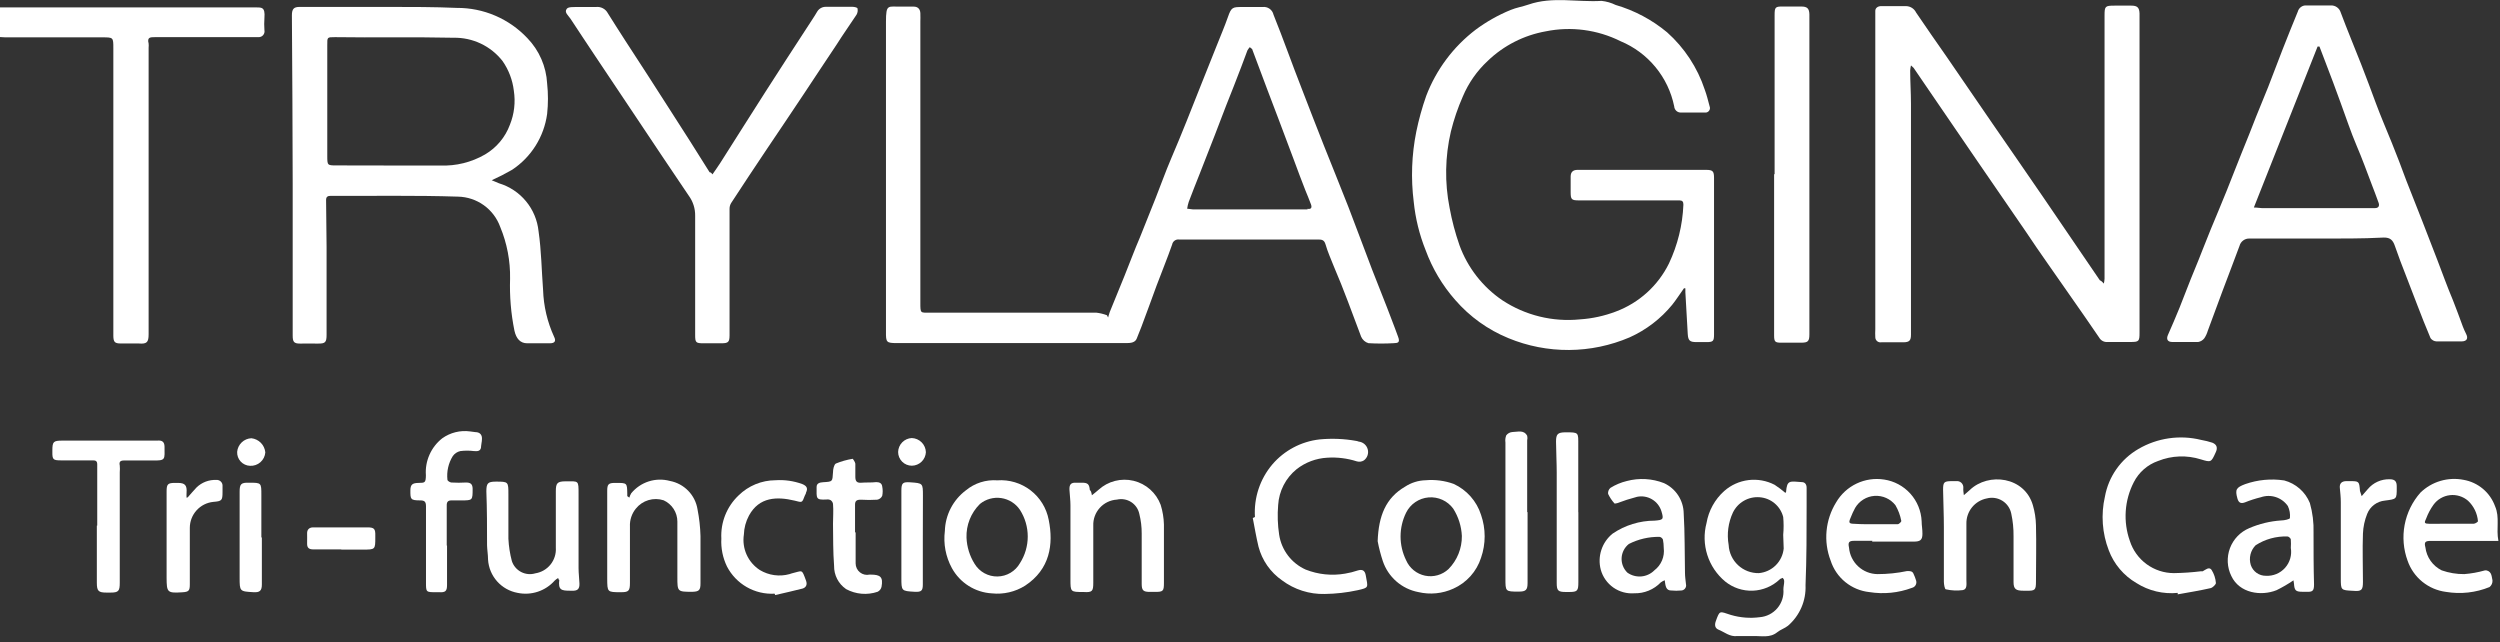 <svg width="253" height="65" viewBox="0 0 253 65" fill="none" xmlns="http://www.w3.org/2000/svg">
<rect x="0" y="0" width="253" height="65" fill="#333333" stroke="none"/>
<g clip-path="url(#clip0_2_8)">
<path d="M112.14 32.13C112.2 31.95 112.24 31.75 112.31 31.57C112.81 30.34 113.31 29.12 113.81 27.89C114.31 26.66 114.81 25.3 115.37 24L116.94 20.07C117.47 18.74 117.94 17.4 118.51 16.07C119.08 14.74 119.58 13.52 120.09 12.25C120.6 10.98 121.09 9.72 121.6 8.45L123.13 4.62C123.52 3.62 123.93 2.69 124.27 1.71C124.61 0.73 124.75 0.71 125.68 0.71C126.38 0.71 127.08 0.71 127.77 0.71C128.019 0.677 128.272 0.738 128.477 0.883C128.683 1.028 128.827 1.244 128.88 1.49C129.88 3.97 130.76 6.49 131.72 8.93C132.46 10.86 133.21 12.78 133.97 14.71C134.73 16.64 135.65 18.86 136.46 20.95C137.27 23.04 138.05 25.18 138.86 27.29C139.52 29 140.22 30.7 140.86 32.41C141.08 32.96 141.28 33.53 141.49 34.09C141.7 34.65 141.49 34.72 141.05 34.73C140.197 34.78 139.343 34.78 138.49 34.73C138.327 34.683 138.175 34.6 138.048 34.487C137.92 34.375 137.818 34.236 137.75 34.08C136.84 31.68 136 29.32 135 27C134.7 26.24 134.36 25.49 134.14 24.72C134 24.23 133.7 24.24 133.34 24.24H125.34C123.34 24.24 121.34 24.24 119.34 24.24C119.177 24.214 119.01 24.253 118.876 24.348C118.741 24.443 118.649 24.588 118.62 24.75C118.13 26.15 117.56 27.53 117.04 28.92C116.52 30.31 116.04 31.7 115.5 33.1C115.35 33.49 115.19 33.89 115.03 34.28C114.87 34.67 114.42 34.72 114.03 34.72H109.72H90.78C89.7 34.72 89.65 34.65 89.66 33.57C89.66 31.95 89.66 30.33 89.66 28.71C89.66 19.88 89.66 11.05 89.66 2.23C89.66 0.34 89.86 0.7 91.24 0.67C91.65 0.67 92.06 0.67 92.47 0.67C92.88 0.67 93.12 0.91 93.14 1.33C93.16 1.75 93.14 1.9 93.14 2.18C93.14 11.673 93.14 21.16 93.14 30.64C93.14 31.75 93.14 31.64 94.14 31.64C99.74 31.64 105.34 31.64 110.94 31.64C111.309 31.684 111.671 31.771 112.02 31.9L112.14 32.13ZM132.32 21.13C132.7 21.2 132.79 21 132.67 20.68C132.49 20.2 132.28 19.68 132.1 19.25C131.7 18.25 131.31 17.17 130.92 16.13L129.39 12.06L128.25 9.06C127.75 7.72 127.25 6.38 126.75 5.06C126.75 4.94 126.57 4.87 126.48 4.77C126.388 4.871 126.308 4.982 126.24 5.1C126.03 5.64 125.84 6.19 125.63 6.73C125.12 8.04 124.63 9.35 124.09 10.67C123.7 11.67 123.32 12.67 122.94 13.67L121.4 17.61C121.03 18.55 120.65 19.49 120.3 20.43C120.227 20.655 120.173 20.886 120.14 21.12L120.72 21.19H132.32V21.13Z" fill="white"/>
<path d="M212.91 28.7C212.946 28.539 212.97 28.375 212.98 28.21C212.98 19.33 212.98 10.45 212.98 1.57C212.98 0.63 213.04 0.57 213.98 0.57H215.69C216.29 0.57 216.5 0.76 216.52 1.36C216.52 1.64 216.52 1.93 216.52 2.21C216.52 12.697 216.52 23.183 216.52 33.67C216.52 34.55 216.46 34.61 215.58 34.61C214.7 34.61 214.05 34.61 213.28 34.61C213.113 34.624 212.945 34.591 212.796 34.513C212.647 34.435 212.523 34.316 212.44 34.17C211.453 32.723 210.453 31.28 209.44 29.84C207.97 27.71 206.44 25.59 205.02 23.45C203.39 21.08 201.76 18.69 200.12 16.32L195.25 9.2L193.66 6.87C193.576 6.78 193.486 6.697 193.39 6.62C193.35 6.788 193.324 6.958 193.31 7.13C193.31 8.25 193.39 9.37 193.39 10.49C193.39 18.283 193.39 26.077 193.39 33.87C193.39 34.46 193.23 34.63 192.64 34.64C191.89 34.64 191.14 34.64 190.39 34.64C190.315 34.653 190.239 34.65 190.166 34.63C190.093 34.611 190.025 34.575 189.966 34.527C189.908 34.478 189.862 34.417 189.829 34.349C189.797 34.281 189.78 34.206 189.78 34.13C189.765 33.864 189.765 33.596 189.78 33.33V2C189.78 1.7 189.78 1.4 189.78 1.1C189.78 0.8 190.05 0.61 190.4 0.62C191.24 0.62 192.07 0.62 192.91 0.62C193.12 0.627 193.325 0.691 193.501 0.805C193.677 0.92 193.819 1.081 193.91 1.27C194.91 2.75 195.97 4.27 196.99 5.73L201.62 12.48C203.34 14.99 205.09 17.48 206.81 20.01L212.5 28.36C212.65 28.43 212.76 28.52 212.91 28.7Z" fill="white"/>
<path d="M170.42 29.17C170.02 29.73 169.65 30.31 169.23 30.84C168.068 32.259 166.593 33.388 164.92 34.14C162.983 34.97 160.9 35.404 158.793 35.418C156.686 35.432 154.597 35.025 152.65 34.22C150.579 33.372 148.737 32.05 147.27 30.36C145.966 28.877 144.948 27.165 144.27 25.31C143.644 23.747 143.24 22.105 143.07 20.43C142.771 18.062 142.859 15.66 143.33 13.32C143.581 12.095 143.915 10.889 144.33 9.71C145.34 7.055 147.072 4.734 149.33 3.01C150.422 2.198 151.611 1.527 152.87 1.01C153.45 0.77 154.09 0.67 154.69 0.46C157.12 -0.38 159.62 0.24 162.08 0.09C162.574 0.143 163.054 0.281 163.5 0.5C165.408 1.056 167.182 1.999 168.71 3.27C170.466 4.837 171.78 6.837 172.52 9.07C172.72 9.61 172.86 10.18 173.01 10.75C173.043 10.825 173.055 10.908 173.046 10.99C173.036 11.072 173.004 11.149 172.954 11.215C172.904 11.28 172.837 11.331 172.761 11.362C172.685 11.393 172.601 11.402 172.52 11.39C171.72 11.39 170.92 11.39 170.12 11.39C169.947 11.398 169.777 11.338 169.648 11.222C169.519 11.106 169.44 10.943 169.43 10.77C169.134 9.31 168.484 7.944 167.537 6.794C166.59 5.643 165.376 4.742 164 4.17C161.662 3.003 159.001 2.651 156.44 3.17C154.222 3.563 152.172 4.607 150.55 6.17C149.469 7.176 148.614 8.4 148.04 9.76C147.534 10.906 147.129 12.094 146.83 13.31C146.237 15.848 146.193 18.483 146.7 21.04C146.935 22.324 147.27 23.588 147.7 24.82C148.525 27.087 150.044 29.036 152.04 30.39C154.36 31.917 157.136 32.599 159.9 32.32C161.139 32.238 162.359 31.972 163.52 31.53C165.869 30.652 167.793 28.91 168.9 26.66C169.779 24.797 170.275 22.778 170.36 20.72C170.36 20.41 170.26 20.29 169.98 20.28H159.8C159.03 20.28 158.95 20.19 158.95 19.42V17.87C158.95 17.39 159.21 17.19 159.65 17.19H172.65C173.34 17.19 173.46 17.33 173.46 18.01C173.46 23.29 173.46 28.567 173.46 33.84C173.46 34.53 173.37 34.62 172.69 34.62H171.69C171.02 34.62 170.84 34.48 170.8 33.8C170.71 32.39 170.64 30.99 170.56 29.58C170.57 29.447 170.57 29.313 170.56 29.18L170.42 29.17Z" fill="white"/>
<path d="M49.76 18.24C50.03 18.35 50.26 18.46 50.5 18.55C51.569 18.873 52.52 19.505 53.231 20.366C53.943 21.227 54.384 22.279 54.5 23.39C54.79 25.39 54.81 27.39 54.96 29.34C55.012 30.975 55.389 32.583 56.07 34.07C56.3 34.52 56.14 34.74 55.65 34.74H53.35C52.66 34.74 52.24 34.28 52.06 33.46C51.709 31.733 51.562 29.971 51.62 28.21C51.652 26.41 51.312 24.622 50.62 22.96C50.301 22.08 49.724 21.317 48.964 20.77C48.203 20.224 47.296 19.921 46.36 19.9C42.07 19.76 37.77 19.84 33.47 19.82C33.19 19.82 33 19.89 33 20.24C33 21.83 33.05 23.41 33.05 25C33.05 28 33.05 30.92 33.05 33.88C33.05 34.65 32.92 34.78 32.16 34.77C31.4 34.76 30.95 34.77 30.34 34.77C29.73 34.77 29.62 34.57 29.62 33.96C29.62 32.58 29.62 31.21 29.62 29.84C29.62 26.08 29.62 22.32 29.62 18.55C29.62 12.89 29.57 7.22 29.54 1.55C29.54 0.91 29.73 0.71 30.29 0.7H39.29C41.61 0.7 43.93 0.7 46.24 0.8C47.575 0.793 48.897 1.061 50.123 1.588C51.35 2.114 52.455 2.888 53.37 3.86C54.568 5.099 55.278 6.729 55.37 8.45C55.48 9.474 55.48 10.506 55.37 11.53C55.215 12.669 54.819 13.762 54.209 14.737C53.599 15.711 52.788 16.544 51.83 17.18C51.158 17.568 50.467 17.922 49.76 18.24ZM39.69 16.75H44.56C46.146 16.814 47.717 16.425 49.09 15.63C50.247 14.949 51.134 13.889 51.6 12.63C52.042 11.537 52.18 10.345 52 9.18C51.873 8.101 51.481 7.071 50.86 6.18C50.274 5.428 49.52 4.823 48.659 4.413C47.798 4.004 46.853 3.801 45.9 3.82C41.9 3.73 37.9 3.82 33.9 3.76C33.09 3.76 33.12 3.76 33.12 4.57C33.12 8.29 33.12 12.013 33.12 15.74C33.12 16.74 33.12 16.74 34.06 16.74L39.69 16.75Z" fill="white"/>
<path d="M234.49 24.14C232.21 24.14 229.92 24.14 227.64 24.14C227.414 24.132 227.192 24.201 227.011 24.336C226.829 24.47 226.699 24.662 226.64 24.88C226.09 26.39 225.5 27.88 224.94 29.39C224.38 30.9 223.94 32.11 223.43 33.47C223.352 33.74 223.234 33.996 223.08 34.23C222.928 34.43 222.707 34.566 222.46 34.61C221.59 34.61 220.71 34.61 219.84 34.61C219.36 34.61 219.21 34.33 219.39 33.91C219.8 32.99 220.19 32.07 220.57 31.14C221.09 29.84 221.57 28.54 222.11 27.25C222.65 25.96 223.17 24.55 223.71 23.25C224.25 21.95 224.8 20.64 225.33 19.33C225.86 18.02 226.33 16.77 226.85 15.49C227.37 14.21 227.85 13.03 228.32 11.8C228.73 10.8 229.13 9.8 229.54 8.8L231 5C231.51 3.73 232 2.45 232.54 1.17C232.591 0.98 232.707 0.814 232.868 0.701C233.028 0.587 233.224 0.534 233.42 0.55C234.24 0.55 235.06 0.55 235.88 0.55C236.102 0.541 236.321 0.605 236.502 0.734C236.683 0.862 236.816 1.047 236.88 1.26C237.54 3.03 238.27 4.77 238.96 6.53C239.47 7.83 239.96 9.15 240.44 10.45C240.92 11.75 241.52 13.14 242.05 14.45C242.58 15.76 243.05 16.99 243.51 18.25C244.06 19.67 244.63 21.08 245.18 22.49C245.73 23.9 246.18 25.06 246.67 26.34C247.16 27.62 247.67 29.04 248.24 30.39C248.58 31.28 248.93 32.17 249.24 33.05C249.335 33.295 249.441 33.536 249.56 33.77C249.81 34.24 249.65 34.54 249.13 34.55C248.27 34.55 247.41 34.55 246.56 34.55C246.443 34.542 246.33 34.508 246.228 34.451C246.126 34.394 246.038 34.315 245.97 34.22C245.49 33.1 245.05 31.96 244.61 30.82C244.23 29.82 243.87 28.88 243.49 27.91C243.11 26.94 242.71 25.91 242.37 24.91C242.17 24.32 241.91 24.03 241.24 24.04C239 24.16 236.75 24.14 234.49 24.14ZM228.09 21C228.46 21 228.67 21.06 228.88 21.06H239.88H240.36C240.71 21.06 240.83 20.83 240.71 20.51C240.5 19.91 240.27 19.32 240.04 18.72C239.53 17.37 239.04 16.03 238.48 14.72C237.92 13.41 237.4 11.84 236.87 10.4C236.34 8.96 235.87 7.65 235.33 6.28L234.73 4.71H234.54L228.09 21Z" fill="white"/>
<path d="M72.1 17.65C72.37 17.25 72.63 16.9 72.86 16.54C74.4 14.12 75.92 11.7 77.47 9.28C78.87 7.09 80.29 4.91 81.71 2.73C82.04 2.21 82.38 1.73 82.71 1.16C82.803 1.01 82.935 0.887 83.091 0.805C83.248 0.722 83.423 0.683 83.6 0.69C84.49 0.69 85.39 0.69 86.28 0.69C86.46 0.69 86.76 0.76 86.78 0.85C86.828 1.068 86.793 1.297 86.68 1.49C86.02 2.49 85.31 3.49 84.68 4.49C83.54 6.18 82.43 7.89 81.3 9.58C80.07 11.44 78.81 13.29 77.57 15.14C76.33 16.99 75.17 18.74 73.99 20.55C73.881 20.731 73.826 20.939 73.83 21.15C73.83 25.41 73.83 29.67 73.83 33.93C73.83 34.61 73.7 34.74 73.02 34.74H71.19C70.43 34.74 70.35 34.67 70.35 33.92C70.35 29.92 70.35 25.86 70.35 21.83C70.361 21.113 70.14 20.411 69.72 19.83C67.93 17.2 66.18 14.56 64.42 11.93C63 9.82 61.62 7.74 60.22 5.65C59.38 4.4 58.56 3.14 57.73 1.89C57.52 1.57 57.07 1.25 57.36 0.89C57.52 0.68 58.03 0.72 58.36 0.71C59 0.71 59.65 0.71 60.29 0.71C60.536 0.676 60.786 0.72 61.007 0.834C61.227 0.949 61.406 1.129 61.52 1.35C62.1 2.28 62.7 3.21 63.29 4.13C64.797 6.437 66.303 8.77 67.81 11.13C69.16 13.22 70.5 15.33 71.81 17.43C71.92 17.44 72 17.5 72.1 17.65Z" fill="white"/>
<path d="M0 3.75V0.75H25.69C26.48 0.75 26.85 0.66 26.76 1.82C26.73 2.229 26.73 2.641 26.76 3.05C26.778 3.138 26.776 3.228 26.754 3.315C26.732 3.402 26.691 3.483 26.633 3.551C26.575 3.62 26.503 3.674 26.421 3.71C26.339 3.746 26.25 3.763 26.16 3.76C25.95 3.76 25.73 3.76 25.52 3.76C22.24 3.76 18.96 3.76 15.68 3.76C15.22 3.76 14.87 3.76 15.04 4.4C15.055 4.543 15.055 4.687 15.04 4.83C15.04 14.497 15.04 24.163 15.04 33.83C15.04 34.64 14.86 34.83 14.04 34.76C13.44 34.76 12.83 34.76 12.22 34.76C11.61 34.76 11.48 34.61 11.47 33.99V4.89C11.47 3.78 11.47 3.78 10.35 3.78H0.55C0.366 3.779 0.183 3.769 0 3.75Z" fill="white"/>
<path d="M179.59 17.63V1.54C179.59 0.71 179.66 0.65 180.47 0.66H182.28C182.87 0.66 183.09 0.84 183.11 1.44C183.11 1.68 183.11 1.93 183.11 2.18C183.11 10.4 183.11 18.617 183.11 26.83C183.11 29.17 183.11 31.5 183.11 33.83C183.11 34.54 182.97 34.68 182.27 34.68H180.27C179.63 34.68 179.54 34.59 179.54 33.93V17.63H179.59Z" fill="white"/>
<path d="M180.68 49.88L180.75 49.79C180.84 48.56 181.12 48.7 182.35 48.79C182.68 48.79 182.84 49.05 182.83 49.39C182.83 49.96 182.83 50.53 182.83 51.1C182.83 53.81 182.83 56.52 182.72 59.22C182.753 59.995 182.611 60.768 182.302 61.48C181.994 62.191 181.528 62.824 180.94 63.33C180.61 63.59 180.18 63.72 179.86 63.98C179.11 64.59 178.24 64.34 177.41 64.37C176.88 64.37 176.34 64.37 175.81 64.37C175.05 64.46 174.53 63.97 173.91 63.72C173.55 63.57 173.5 63.25 173.64 62.86C174.05 61.73 174 61.86 175.16 62.23C176.11 62.512 177.108 62.59 178.09 62.46C178.432 62.432 178.766 62.337 179.071 62.18C179.377 62.024 179.648 61.808 179.87 61.546C180.092 61.284 180.26 60.981 180.365 60.654C180.47 60.327 180.509 59.982 180.48 59.64C180.48 59.37 180.56 59.11 180.56 58.85C180.56 58.59 180.47 58.6 180.42 58.48C180.32 58.53 180.18 58.55 180.11 58.63C179.371 59.331 178.402 59.739 177.385 59.778C176.367 59.816 175.37 59.483 174.58 58.84C173.736 58.136 173.111 57.206 172.778 56.159C172.445 55.112 172.418 53.992 172.7 52.93C172.914 51.679 173.545 50.537 174.49 49.69C175.178 49.083 176.032 48.699 176.943 48.586C177.853 48.474 178.775 48.639 179.59 49.06C179.971 49.309 180.335 49.583 180.68 49.88ZM180.46 54.13C180.515 53.528 180.515 52.922 180.46 52.32C180.322 51.776 180.016 51.29 179.585 50.931C179.153 50.571 178.62 50.358 178.06 50.32C177.508 50.279 176.956 50.404 176.476 50.681C175.997 50.957 175.611 51.372 175.37 51.87C174.895 52.894 174.745 54.038 174.94 55.15C174.979 55.93 175.32 56.664 175.892 57.196C176.463 57.728 177.219 58.017 178 58C178.643 57.942 179.246 57.662 179.704 57.208C180.162 56.753 180.447 56.153 180.51 55.51L180.46 54.13Z" fill="white"/>
<path d="M127 52.32C126.877 50.386 127.508 48.479 128.76 47C129.973 45.584 131.678 44.681 133.53 44.47C134.771 44.35 136.023 44.4 137.25 44.62C137.336 44.634 137.42 44.657 137.5 44.69C137.712 44.712 137.912 44.797 138.075 44.934C138.237 45.072 138.355 45.255 138.412 45.46C138.469 45.665 138.463 45.882 138.395 46.084C138.327 46.285 138.2 46.462 138.03 46.59C137.924 46.658 137.805 46.702 137.681 46.719C137.557 46.736 137.43 46.726 137.31 46.69C136.342 46.379 135.324 46.253 134.31 46.32C133.186 46.382 132.107 46.787 131.22 47.48C130.673 47.922 130.224 48.472 129.902 49.098C129.58 49.723 129.392 50.408 129.35 51.11C129.266 52.111 129.299 53.117 129.45 54.11C129.566 54.876 129.872 55.6 130.34 56.217C130.808 56.833 131.424 57.323 132.13 57.64C133.4 58.144 134.784 58.286 136.13 58.05C136.565 57.978 136.993 57.871 137.41 57.73C137.87 57.59 138.12 57.73 138.21 58.2C138.44 59.49 138.57 59.46 137.39 59.73C136.299 59.967 135.187 60.094 134.07 60.11C132.513 60.15 130.987 59.664 129.74 58.73C128.566 57.913 127.722 56.704 127.36 55.32C127.12 54.32 126.97 53.39 126.78 52.42L127 52.32Z" fill="white"/>
<path d="M220.39 60C218.921 60.145 217.446 59.793 216.2 59C214.919 58.252 213.934 57.087 213.41 55.7C212.739 53.963 212.603 52.065 213.02 50.25C213.201 49.251 213.597 48.304 214.181 47.473C214.764 46.642 215.522 45.949 216.4 45.44C218.319 44.316 220.601 43.986 222.76 44.52C223.143 44.586 223.521 44.68 223.89 44.8C224.36 44.99 224.45 45.34 224.22 45.8C223.77 46.8 223.75 46.8 222.73 46.49C221.312 46.041 219.781 46.097 218.4 46.65C217.333 47.022 216.451 47.792 215.94 48.8C215.471 49.71 215.194 50.707 215.125 51.729C215.057 52.75 215.198 53.775 215.54 54.74C215.843 55.685 216.438 56.511 217.239 57.096C218.041 57.682 219.007 57.999 220 58C220.923 57.986 221.844 57.923 222.76 57.81C222.812 57.825 222.868 57.825 222.92 57.81C223.2 57.66 223.56 57.32 223.81 57.67C224.062 58.071 224.213 58.528 224.25 59C224.25 59.15 223.93 59.47 223.71 59.52C222.61 59.77 221.49 59.95 220.38 60.15L220.39 60Z" fill="white"/>
<path d="M100.93 48.61C102.137 48.523 103.333 48.882 104.292 49.62C105.251 50.357 105.905 51.422 106.13 52.61C106.63 55.09 106.26 57.61 103.74 59.27C102.742 59.897 101.562 60.172 100.39 60.05C99.552 60.004 98.739 59.744 98.028 59.296C97.318 58.848 96.733 58.227 96.33 57.49C95.704 56.343 95.456 55.027 95.62 53.73C95.643 52.929 95.847 52.143 96.216 51.432C96.584 50.72 97.109 50.101 97.75 49.62C98.64 48.886 99.779 48.525 100.93 48.61ZM97.81 54.41C97.848 55.35 98.131 56.263 98.63 57.06C98.871 57.457 99.211 57.784 99.617 58.008C100.023 58.233 100.481 58.348 100.945 58.34C101.409 58.333 101.863 58.205 102.262 57.968C102.661 57.731 102.992 57.394 103.22 56.99C103.735 56.185 104.008 55.25 104.008 54.295C104.008 53.34 103.735 52.405 103.22 51.6C103.005 51.28 102.726 51.009 102.4 50.803C102.074 50.598 101.709 50.462 101.327 50.406C100.946 50.349 100.558 50.373 100.186 50.475C99.815 50.578 99.469 50.756 99.17 51C98.72 51.444 98.367 51.976 98.133 52.563C97.899 53.15 97.789 53.779 97.81 54.41Z" fill="white"/>
<path d="M139.42 54.77C139.51 52.19 140.25 50.39 142.18 49.26C142.807 48.846 143.539 48.617 144.29 48.6C145.246 48.519 146.208 48.645 147.11 48.97C147.764 49.27 148.348 49.704 148.825 50.243C149.302 50.782 149.662 51.414 149.88 52.1C150.37 53.509 150.37 55.041 149.88 56.45C149.659 57.138 149.295 57.771 148.813 58.308C148.33 58.846 147.74 59.276 147.08 59.57C145.972 60.076 144.726 60.199 143.54 59.92C142.715 59.764 141.946 59.391 141.313 58.839C140.681 58.287 140.206 57.576 139.94 56.78C139.722 56.122 139.549 55.451 139.42 54.77ZM147.94 54.24C147.895 53.26 147.595 52.309 147.07 51.48C146.787 51.091 146.408 50.782 145.971 50.582C145.533 50.382 145.052 50.298 144.572 50.338C144.093 50.378 143.632 50.541 143.234 50.811C142.836 51.081 142.514 51.449 142.3 51.88C141.93 52.629 141.737 53.454 141.737 54.29C141.737 55.126 141.93 55.951 142.3 56.7C142.471 57.094 142.734 57.441 143.067 57.712C143.4 57.983 143.794 58.17 144.214 58.258C144.635 58.345 145.07 58.33 145.483 58.213C145.897 58.097 146.276 57.883 146.59 57.59C147.025 57.148 147.369 56.625 147.6 56.05C147.832 55.475 147.948 54.86 147.94 54.24Z" fill="white"/>
<path d="M232.1 58.73C231.551 59.104 230.976 59.438 230.38 59.73C228.82 60.35 226.63 60.04 225.81 58.29C225.596 57.856 225.474 57.383 225.45 56.899C225.426 56.416 225.501 55.933 225.67 55.479C225.84 55.026 226.1 54.612 226.435 54.263C226.771 53.914 227.174 53.638 227.62 53.45C228.644 53.007 229.737 52.743 230.85 52.67C231.17 52.67 231.73 52.54 231.74 52.43C231.782 52.012 231.71 51.59 231.53 51.21C231.234 50.785 230.807 50.468 230.314 50.307C229.822 50.146 229.29 50.151 228.8 50.32C228.251 50.454 227.713 50.628 227.19 50.84C226.8 50.98 226.56 50.91 226.43 50.46C226.17 49.53 226.3 49.34 227.22 48.99C228.484 48.549 229.836 48.422 231.16 48.62C231.742 48.773 232.279 49.06 232.731 49.458C233.182 49.855 233.534 50.353 233.76 50.91C234.037 51.885 234.162 52.897 234.13 53.91C234.13 55.65 234.13 57.4 234.18 59.14C234.18 59.8 234.04 59.92 233.39 59.89H233.07C232.33 59.89 232.2 59.78 232.15 59.06C232.141 58.949 232.124 58.839 232.1 58.73ZM231.83 55.45C231.85 55.167 231.85 54.883 231.83 54.6C231.83 54.48 231.6 54.28 231.49 54.29C230.351 54.252 229.228 54.562 228.27 55.18C228.015 55.438 227.834 55.76 227.748 56.112C227.662 56.464 227.673 56.834 227.78 57.18C227.886 57.501 228.092 57.779 228.367 57.975C228.642 58.171 228.972 58.274 229.31 58.27C229.673 58.29 230.035 58.228 230.371 58.089C230.706 57.95 231.006 57.737 231.248 57.466C231.49 57.195 231.668 56.873 231.769 56.525C231.87 56.175 231.891 55.808 231.83 55.45Z" fill="white"/>
<path d="M189.48 54.73H187.66C187.12 54.73 187 54.87 187.12 55.42C187.182 56.145 187.511 56.82 188.043 57.315C188.576 57.811 189.273 58.09 190 58.1C191.008 58.101 192.013 57.997 193 57.79C193.31 57.79 193.52 57.79 193.64 58.05C193.747 58.276 193.838 58.51 193.91 58.75C193.934 58.826 193.942 58.907 193.934 58.986C193.926 59.065 193.901 59.142 193.862 59.212C193.822 59.281 193.769 59.342 193.705 59.39C193.641 59.438 193.568 59.472 193.49 59.49C192.115 60.004 190.63 60.152 189.18 59.92C188.288 59.825 187.442 59.473 186.746 58.907C186.05 58.341 185.534 57.584 185.26 56.73C184.893 55.774 184.752 54.746 184.848 53.726C184.943 52.706 185.272 51.722 185.81 50.85C186.292 50.019 187.014 49.353 187.881 48.939C188.748 48.525 189.72 48.382 190.67 48.53C191.695 48.682 192.635 49.187 193.328 49.957C194.022 50.727 194.425 51.715 194.47 52.75C194.47 53.17 194.56 53.6 194.55 54.03C194.55 54.66 194.31 54.81 193.68 54.81C192.27 54.81 190.86 54.81 189.46 54.81L189.48 54.73ZM189.81 53.05C190.55 53.05 191.3 53.05 192.05 53.05C192.18 53.05 192.44 52.79 192.41 52.71C192.304 52.154 192.105 51.62 191.82 51.13C191.572 50.812 191.25 50.559 190.882 50.394C190.514 50.229 190.111 50.157 189.708 50.183C189.306 50.21 188.916 50.335 188.573 50.547C188.23 50.759 187.944 51.052 187.74 51.4C187.564 51.723 187.411 52.057 187.28 52.4C187.06 52.91 187.11 53 187.67 53.01C188.38 53.06 189.09 53.05 189.81 53.05Z" fill="white"/>
<path d="M252.84 54.74H246C245.43 54.74 245.31 54.86 245.45 55.39C245.51 55.885 245.692 56.357 245.98 56.764C246.268 57.171 246.653 57.499 247.1 57.72C247.832 57.977 248.604 58.106 249.38 58.1C250.08 58.045 250.774 57.921 251.45 57.73C251.519 57.716 251.591 57.716 251.66 57.73C252.19 57.87 252.15 58.39 252.24 58.73C252.249 58.859 252.226 58.989 252.174 59.107C252.121 59.225 252.041 59.329 251.94 59.41C250.547 59.979 249.024 60.148 247.54 59.9C246.663 59.789 245.834 59.435 245.146 58.879C244.459 58.322 243.941 57.585 243.65 56.75C243.224 55.59 243.12 54.336 243.349 53.121C243.578 51.906 244.131 50.776 244.95 49.85C245.52 49.298 246.215 48.892 246.976 48.667C247.737 48.443 248.542 48.406 249.32 48.56C250.038 48.686 250.711 48.999 251.269 49.468C251.827 49.936 252.252 50.544 252.5 51.23C253 52.37 252.59 53.52 252.84 54.74ZM248.06 53C248.82 53 249.59 53 250.35 53C250.5 53 250.78 52.8 250.77 52.75C250.704 51.96 250.347 51.223 249.77 50.68C249.52 50.463 249.227 50.3 248.911 50.202C248.594 50.104 248.261 50.073 247.932 50.111C247.603 50.148 247.285 50.254 246.999 50.421C246.713 50.587 246.465 50.812 246.27 51.08C245.963 51.509 245.714 51.976 245.53 52.47C245.3 52.93 245.34 53 245.88 53.01L248.06 53Z" fill="white"/>
<path d="M168.47 58.72C168.328 58.776 168.194 58.85 168.07 58.94C167.724 59.3 167.307 59.583 166.846 59.772C166.384 59.962 165.889 60.053 165.39 60.04C164.637 60.098 163.887 59.892 163.268 59.458C162.65 59.023 162.202 58.388 162 57.66C161.824 56.999 161.844 56.302 162.057 55.652C162.27 55.002 162.667 54.428 163.2 54C164.454 53.148 165.934 52.692 167.45 52.69C168.31 52.62 168.39 52.57 168.14 51.75C167.986 51.239 167.646 50.804 167.186 50.532C166.727 50.259 166.182 50.17 165.66 50.28C164.982 50.457 164.315 50.671 163.66 50.92C163.56 50.92 163.4 51.01 163.36 50.92C163.11 50.638 162.901 50.321 162.74 49.98C162.725 49.866 162.74 49.751 162.782 49.644C162.824 49.538 162.892 49.443 162.98 49.37C163.49 49.053 164.047 48.82 164.63 48.68C165.874 48.349 167.191 48.422 168.39 48.89C168.978 49.16 169.478 49.59 169.832 50.131C170.185 50.673 170.379 51.303 170.39 51.95C170.51 53.95 170.48 55.95 170.52 57.95C170.52 58.34 170.58 58.73 170.62 59.11C170.64 59.189 170.642 59.272 170.625 59.352C170.607 59.431 170.571 59.506 170.52 59.569C170.468 59.633 170.402 59.683 170.328 59.716C170.253 59.749 170.172 59.764 170.09 59.76C169.791 59.79 169.489 59.79 169.19 59.76C168.56 59.79 168.55 59.27 168.47 58.72ZM168.37 55.45C168.369 55.168 168.342 54.887 168.29 54.61C168.261 54.539 168.215 54.476 168.156 54.427C168.096 54.378 168.026 54.344 167.95 54.33C166.87 54.312 165.802 54.559 164.84 55.05C164.624 55.22 164.447 55.435 164.321 55.679C164.194 55.923 164.122 56.191 164.107 56.466C164.093 56.741 164.138 57.015 164.238 57.271C164.339 57.527 164.493 57.758 164.69 57.95C165.099 58.241 165.597 58.377 166.097 58.335C166.597 58.293 167.066 58.075 167.42 57.72C167.764 57.458 168.032 57.111 168.199 56.712C168.366 56.314 168.425 55.879 168.37 55.45Z" fill="white"/>
<path d="M63.69 50.36C63.733 50.205 63.797 50.057 63.88 49.92C64.342 49.357 64.957 48.94 65.65 48.718C66.344 48.496 67.087 48.48 67.79 48.67C68.497 48.802 69.146 49.15 69.647 49.665C70.149 50.181 70.478 50.839 70.59 51.55C70.764 52.437 70.865 53.337 70.89 54.24C70.89 55.84 70.89 57.45 70.89 59.05C70.89 59.72 70.74 59.87 70.08 59.89C68.55 59.89 68.55 59.89 68.55 58.39C68.55 56.52 68.55 54.65 68.55 52.78C68.549 52.326 68.417 51.882 68.17 51.501C67.924 51.12 67.573 50.818 67.16 50.63C66.662 50.468 66.126 50.462 65.624 50.612C65.122 50.762 64.678 51.061 64.35 51.47C63.932 51.981 63.718 52.63 63.75 53.29V59C63.75 59.8 63.61 59.94 62.83 59.93C61.45 59.93 61.46 59.93 61.45 58.56C61.45 55.6 61.45 52.64 61.45 49.68C61.45 49.01 61.57 48.87 62.25 48.87H62.35C63.46 48.87 63.46 48.87 63.48 49.95C63.475 50.037 63.475 50.123 63.48 50.21L63.69 50.36Z" fill="white"/>
<path d="M198.74 50.11C199 49.88 199.18 49.75 199.34 49.59C201.24 47.77 204.9 48.24 205.73 51.14C205.92 51.79 206.024 52.463 206.04 53.14C206.09 55.05 206.04 56.96 206.04 58.86C206.04 59.71 205.95 59.8 205.09 59.78H204.77C204.03 59.78 203.77 59.63 203.77 58.91C203.77 57.36 203.77 55.81 203.77 54.26C203.779 53.494 203.702 52.729 203.54 51.98C203.486 51.713 203.379 51.459 203.223 51.235C203.068 51.011 202.869 50.821 202.637 50.677C202.406 50.533 202.148 50.437 201.878 50.397C201.609 50.356 201.334 50.371 201.07 50.44C200.478 50.553 199.945 50.873 199.567 51.341C199.188 51.81 198.987 52.398 199 53C199 54.9 199 56.81 199 58.72C199 59.1 199.1 59.64 198.63 59.72C198.06 59.793 197.481 59.766 196.92 59.64C196.81 59.64 196.72 59.14 196.72 58.87C196.72 57.04 196.72 55.2 196.72 53.36C196.72 52.1 196.66 50.83 196.64 49.57C196.64 48.8 196.73 48.7 197.49 48.69H197.97C198.063 48.678 198.158 48.687 198.247 48.716C198.336 48.744 198.418 48.792 198.487 48.856C198.556 48.92 198.609 48.998 198.645 49.086C198.68 49.173 198.695 49.266 198.69 49.36C198.67 49.59 198.7 49.79 198.74 50.11Z" fill="white"/>
<path d="M56.48 58.49C56.36 58.567 56.246 58.654 56.14 58.75C55.68 59.27 55.092 59.66 54.433 59.879C53.775 60.099 53.07 60.141 52.39 60C51.585 59.856 50.851 59.445 50.307 58.834C49.763 58.223 49.44 57.447 49.39 56.63C49.39 56.15 49.3 55.63 49.29 55.19C49.29 53.38 49.29 51.56 49.22 49.74C49.22 48.93 49.34 48.74 50.17 48.74C51.45 48.74 51.45 48.74 51.45 50.03C51.45 51.53 51.45 53.03 51.45 54.52C51.487 55.284 51.604 56.041 51.8 56.78C51.956 57.257 52.293 57.653 52.737 57.885C53.182 58.117 53.7 58.165 54.18 58.02C54.786 57.924 55.334 57.605 55.717 57.126C56.1 56.647 56.29 56.042 56.25 55.43C56.25 53.53 56.25 51.62 56.25 49.71C56.25 48.9 56.39 48.71 57.25 48.71C58.58 48.71 58.55 48.58 58.55 50.02C58.55 52.51 58.55 55.02 58.55 57.5C58.55 58.02 58.62 58.5 58.64 59.05C58.66 59.6 58.46 59.81 57.87 59.78C57.817 59.775 57.763 59.775 57.71 59.78C56.82 59.78 56.47 59.72 56.6 58.67C56.57 58.72 56.53 58.66 56.48 58.49Z" fill="white"/>
<path d="M110.5 50.12C110.79 49.88 110.99 49.74 111.17 49.57C111.641 49.139 112.212 48.829 112.831 48.67C113.45 48.511 114.098 48.506 114.72 48.656C115.341 48.806 115.916 49.106 116.394 49.531C116.871 49.955 117.238 50.491 117.46 51.09C117.662 51.738 117.773 52.411 117.79 53.09C117.79 55.09 117.79 57.02 117.79 58.98C117.79 59.84 117.72 59.91 116.79 59.9H116.37C115.7 59.9 115.54 59.75 115.54 59.09C115.54 57.39 115.54 55.7 115.54 54.01C115.545 53.336 115.464 52.664 115.3 52.01C115.249 51.764 115.15 51.531 115.007 51.324C114.865 51.117 114.682 50.941 114.471 50.806C114.259 50.671 114.023 50.58 113.775 50.537C113.528 50.495 113.274 50.503 113.03 50.56C112.366 50.601 111.744 50.901 111.298 51.394C110.851 51.887 110.615 52.535 110.64 53.2C110.64 55.12 110.64 57.05 110.64 58.97C110.64 59.83 110.55 59.97 109.64 59.91C108.33 59.91 108.33 59.91 108.33 58.62C108.33 56.12 108.33 53.62 108.33 51.13C108.33 50.61 108.26 50.13 108.23 49.58C108.2 49.03 108.38 48.82 108.91 48.85C109.11 48.85 109.3 48.85 109.5 48.85C110.08 48.85 110.24 49 110.29 49.59C110.41 49.68 110.45 49.83 110.5 50.12Z" fill="white"/>
<path d="M9.84 53.19C9.84 51.12 9.84 49.06 9.84 46.99C9.84 46.61 9.63 46.59 9.36 46.59H6.16C5.38 46.59 5.29 46.5 5.3 45.75V45.59C5.3 44.7 5.4 44.59 6.3 44.59H15.17C15.42 44.59 15.66 44.59 15.91 44.59C16.4 44.54 16.64 44.71 16.65 45.19C16.65 46.5 16.82 46.63 15.4 46.6C14.4 46.6 13.51 46.6 12.56 46.6C12.19 46.6 12.03 46.72 12.12 47.11C12.14 47.34 12.14 47.57 12.12 47.8C12.12 51.52 12.12 55.25 12.12 58.97C12.12 59.81 12 59.97 11.18 59.97H10.8C9.96 59.97 9.8 59.82 9.8 58.97V53.19H9.84Z" fill="white"/>
<path d="M45.24 55.2C45.24 56.52 45.24 57.84 45.24 59.2C45.24 59.83 45.07 59.97 44.43 59.93H44.11C43.11 59.93 43.11 59.93 43.11 58.93C43.11 56.36 43.11 53.79 43.11 51.23C43.11 50.76 42.95 50.64 42.53 50.64C41.53 50.64 41.53 50.52 41.53 49.64C41.53 49.04 41.73 48.88 42.36 48.87C42.99 48.86 43.09 48.87 43.1 48.1C43.048 47.389 43.172 46.677 43.46 46.025C43.747 45.373 44.19 44.801 44.75 44.36C45.566 43.775 46.575 43.525 47.57 43.66L48.1 43.73C48.57 43.73 48.82 44.01 48.77 44.49C48.77 44.71 48.7 44.92 48.69 45.13C48.69 45.63 48.4 45.69 47.97 45.65C47.509 45.59 47.041 45.59 46.58 45.65C46.272 45.72 46.001 45.901 45.82 46.16C45.379 46.874 45.189 47.715 45.28 48.55C45.28 48.66 45.53 48.82 45.68 48.83C46.176 48.86 46.674 48.86 47.17 48.83C47.62 48.83 47.82 48.99 47.83 49.45C47.83 50.64 47.83 50.64 46.69 50.64H45.69C45.34 50.64 45.2 50.79 45.21 51.16C45.21 52.52 45.21 53.87 45.21 55.22L45.24 55.2Z" fill="white"/>
<path d="M78.39 60.08C77.407 60.135 76.429 59.904 75.574 59.416C74.719 58.928 74.023 58.204 73.57 57.33C73.143 56.45 72.947 55.476 73 54.5C72.958 53.691 73.092 52.882 73.392 52.129C73.692 51.377 74.152 50.698 74.74 50.14C75.738 49.158 77.08 48.605 78.48 48.6C79.404 48.539 80.331 48.672 81.2 48.99C81.65 49.18 81.78 49.42 81.57 49.85C81.57 49.95 81.49 50.05 81.45 50.15C81.16 50.94 81.18 50.85 80.4 50.66C78.63 50.24 76.83 50.28 75.8 52.17C75.479 52.764 75.301 53.425 75.28 54.1C75.175 54.791 75.272 55.498 75.559 56.135C75.847 56.772 76.312 57.312 76.9 57.69C77.346 57.958 77.842 58.133 78.358 58.203C78.874 58.274 79.398 58.239 79.9 58.1L80.11 58.03C81.25 57.77 81.11 57.52 81.57 58.76C81.72 59.17 81.57 59.45 81.23 59.56C80.31 59.8 79.38 60 78.45 60.22L78.39 60.08Z" fill="white"/>
<path d="M86.59 53.87C86.59 54.92 86.59 55.97 86.59 57.02C86.59 57.193 86.63 57.364 86.705 57.521C86.78 57.677 86.889 57.814 87.025 57.922C87.16 58.031 87.318 58.108 87.486 58.147C87.655 58.186 87.831 58.187 88 58.15H88.11C89.11 58.15 89.39 58.4 89.21 59.39C89.185 59.498 89.136 59.599 89.067 59.686C88.998 59.772 88.91 59.842 88.81 59.89C88.29 60.066 87.739 60.132 87.192 60.086C86.645 60.039 86.113 59.881 85.63 59.62C85.246 59.359 84.934 59.007 84.721 58.595C84.508 58.182 84.401 57.724 84.41 57.26C84.3 55.84 84.32 54.42 84.3 52.99C84.3 52.34 84.36 51.68 84.3 50.99C84.287 50.913 84.258 50.839 84.215 50.773C84.172 50.708 84.116 50.652 84.05 50.61C83.923 50.548 83.78 50.528 83.64 50.55C82.53 50.61 82.64 50.44 82.64 49.28C82.64 48.9 82.97 48.82 83.3 48.8C84.3 48.74 84.23 48.74 84.3 47.8C84.3 47.49 84.4 47.01 84.59 46.91C85.139 46.684 85.713 46.523 86.3 46.43C86.3 46.43 86.54 46.74 86.56 46.92C86.56 47.37 86.56 47.81 86.56 48.26C86.56 48.71 86.72 48.89 87.18 48.85C87.64 48.81 88.18 48.85 88.67 48.79C89 48.79 89.24 48.9 89.28 49.23C89.345 49.543 89.345 49.867 89.28 50.18C89.233 50.282 89.162 50.37 89.073 50.438C88.984 50.506 88.88 50.551 88.77 50.57C88.221 50.605 87.669 50.605 87.12 50.57C86.7 50.57 86.51 50.67 86.53 51.15C86.53 52.06 86.53 52.97 86.53 53.88L86.59 53.87Z" fill="white"/>
<path d="M154.59 51.83V59C154.59 59.71 154.41 59.87 153.7 59.87C152.34 59.87 152.35 59.87 152.35 58.52V44.78C152.314 44.537 152.341 44.289 152.43 44.06C152.504 43.961 152.599 43.879 152.707 43.821C152.816 43.762 152.937 43.727 153.06 43.72C153.57 43.72 154.2 43.46 154.55 44.1C154.587 44.255 154.587 44.416 154.55 44.57V51.83H154.59Z" fill="white"/>
<path d="M159.73 51.81V58.91C159.73 59.78 159.65 59.91 158.8 59.91H158.48C157.68 59.91 157.54 59.78 157.54 59C157.54 55.28 157.54 51.56 157.54 47.84C157.54 46.84 157.48 45.74 157.47 44.69C157.47 43.92 157.65 43.76 158.42 43.75C159.81 43.75 159.72 43.75 159.72 45.08C159.72 47.34 159.72 49.6 159.72 51.86L159.73 51.81Z" fill="white"/>
<path d="M19 50.33C19.29 50.01 19.57 49.66 19.89 49.33C20.154 49.074 20.468 48.874 20.811 48.743C21.155 48.613 21.522 48.554 21.89 48.57C21.975 48.562 22.06 48.573 22.14 48.602C22.22 48.631 22.292 48.677 22.352 48.737C22.413 48.798 22.459 48.87 22.488 48.95C22.517 49.03 22.528 49.115 22.52 49.2C22.52 49.39 22.52 49.59 22.52 49.79C22.52 50.65 22.45 50.72 21.59 50.79C20.939 50.854 20.336 51.158 19.896 51.642C19.456 52.126 19.212 52.756 19.21 53.41C19.21 55.32 19.21 57.22 19.21 59.13C19.21 59.79 19.1 59.9 18.44 59.94C16.92 60.04 16.87 59.94 16.86 58.48C16.86 55.55 16.86 52.63 16.86 49.71C16.86 49 16.99 48.87 17.7 48.87H18C18.72 48.87 18.94 49.11 18.88 49.87C18.87 50.036 18.87 50.203 18.88 50.37L19 50.33Z" fill="white"/>
<path d="M239 50.21C239.25 49.91 239.44 49.7 239.62 49.5C239.889 49.177 240.227 48.919 240.61 48.746C240.993 48.573 241.41 48.489 241.83 48.5C242.37 48.5 242.56 48.72 242.55 49.26V49.37C242.55 50.54 242.55 50.5 241.35 50.66C240.957 50.697 240.582 50.841 240.266 51.078C239.95 51.314 239.706 51.633 239.56 52C239.303 52.637 239.158 53.314 239.13 54C239.07 55.62 239.13 57.25 239.13 58.87C239.13 59.7 239.01 59.87 238.13 59.79C236.89 59.73 236.89 59.73 236.89 58.5C236.89 55.927 236.89 53.36 236.89 50.8C236.89 50.32 236.83 49.8 236.79 49.36C236.75 48.92 236.99 48.7 237.43 48.69H237.75C238.75 48.69 238.75 48.69 238.83 49.69C238.88 49.83 238.93 50 239 50.21Z" fill="white"/>
<path d="M26.5 54.39V59.15C26.5 59.78 26.29 59.97 25.65 59.93C24.25 59.85 24.25 59.85 24.25 58.42V49.76C24.25 48.98 24.4 48.83 25.19 48.85C26.46 48.85 26.45 48.85 26.45 50.11V54.39H26.5Z" fill="white"/>
<path d="M93.39 54.4V59.16C93.39 59.79 93.23 59.92 92.58 59.89C91.21 59.81 91.22 59.81 91.22 58.43C91.22 55.51 91.22 52.587 91.22 49.66C91.22 48.88 91.35 48.76 92.12 48.81C93.4 48.9 93.4 48.9 93.4 50.18L93.39 54.4Z" fill="white"/>
<path d="M34.54 55.6C33.6 55.6 32.65 55.6 31.71 55.6C31.29 55.6 31.07 55.46 31.08 55.01C31.09 54.56 31.08 54.3 31.08 53.95C31.08 53.6 31.29 53.38 31.67 53.37H37.17C37.87 53.37 38 53.51 37.98 54.23C37.98 54.23 37.98 54.33 37.98 54.39C37.98 55.62 37.98 55.62 36.69 55.62H34.54V55.6Z" fill="white"/>
<path d="M25.3 47.14C25.122 47.134 24.947 47.092 24.785 47.017C24.623 46.943 24.477 46.837 24.356 46.706C24.235 46.575 24.142 46.421 24.08 46.254C24.019 46.086 23.992 45.908 24 45.73C24.031 45.364 24.195 45.022 24.46 44.769C24.725 44.514 25.073 44.366 25.44 44.35C25.804 44.39 26.142 44.554 26.399 44.814C26.656 45.075 26.815 45.416 26.85 45.78C26.822 46.165 26.643 46.523 26.354 46.777C26.064 47.032 25.685 47.162 25.3 47.14Z" fill="white"/>
<path d="M90.89 45.74C90.9 45.374 91.047 45.026 91.303 44.764C91.559 44.503 91.904 44.348 92.27 44.33C92.645 44.343 93.002 44.497 93.267 44.763C93.533 45.028 93.688 45.385 93.7 45.76C93.682 46.126 93.525 46.472 93.261 46.726C92.998 46.981 92.647 47.125 92.28 47.13C91.911 47.13 91.558 46.984 91.297 46.723C91.037 46.462 90.89 46.109 90.89 45.74Z" fill="white"/>
</g>
<defs>
<clipPath id="clip0_2_8">
<rect width="252.84" height="64.37" fill="white"/>
</clipPath>
</defs>
</svg>
